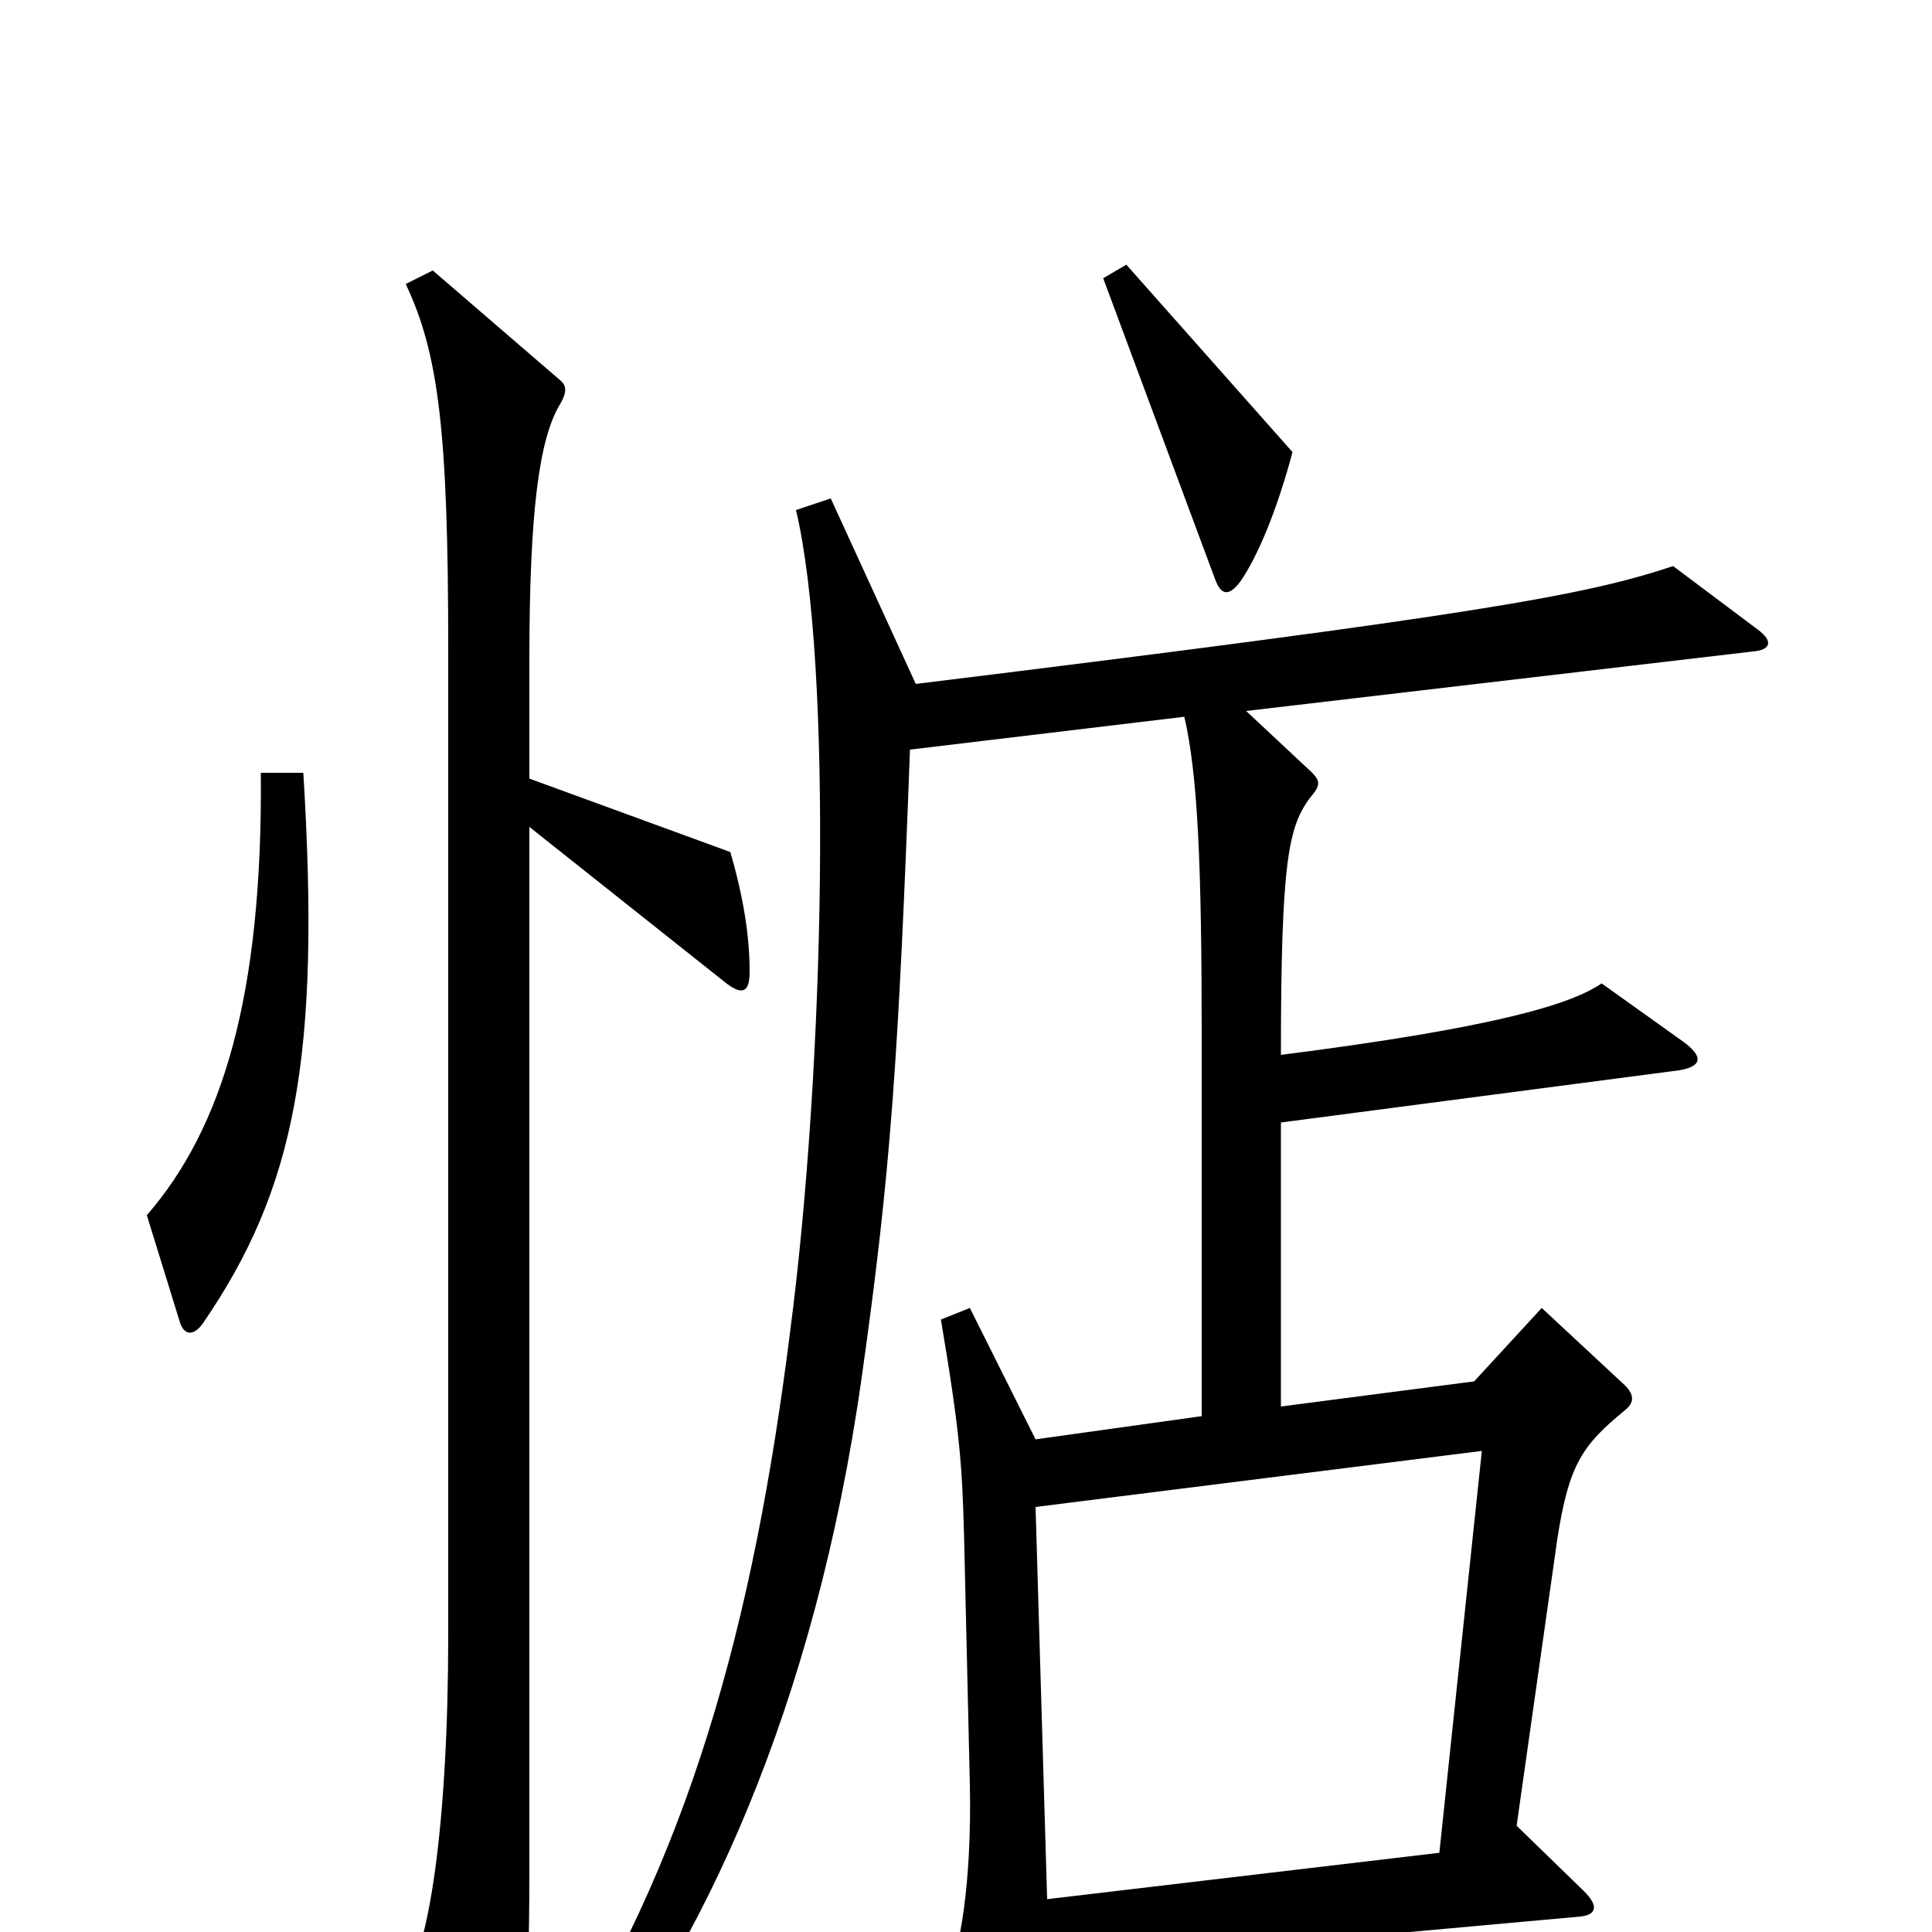 <svg xmlns="http://www.w3.org/2000/svg" viewBox="0 -1000 1000 1000">
	<path fill="#000000" d="M669 -766L583 -863L571 -856L629 -700C632 -692 636 -691 642 -699C651 -712 661 -736 669 -766ZM157 -600H135C136 -484 115 -416 76 -371L93 -316C95 -309 100 -308 105 -315C153 -385 166 -453 157 -600ZM388 -497C388 -515 385 -535 378 -559L274 -597V-658C274 -735 279 -773 290 -791C294 -798 293 -801 289 -804L224 -860L210 -853C227 -817 232 -777 232 -664V-154C232 -56 222 12 208 27L251 97C256 106 261 107 264 98C270 80 274 48 274 -32V-572L376 -491C384 -485 388 -486 388 -497ZM910 -674L866 -707C821 -692 767 -682 474 -646L430 -742L412 -736C431 -656 427 -449 409 -311C390 -160 357 -37 282 78L298 89C363 10 422 -117 446 -287C461 -393 465 -451 471 -612L613 -629C620 -599 622 -552 622 -463V-267L536 -255L502 -323L487 -317C497 -258 498 -241 499 -205L502 -76C503 -26 497 11 489 27L520 97C525 109 530 109 535 97C540 84 542 64 542 17L818 -8C827 -9 827 -14 820 -21L785 -55L806 -203C812 -242 819 -252 841 -270C846 -274 846 -278 841 -283L798 -323L763 -285L663 -272V-419L869 -446C881 -448 882 -453 871 -461L829 -491C813 -480 773 -468 663 -454C663 -555 667 -572 678 -587C684 -594 684 -596 676 -603L645 -632L909 -663C916 -664 918 -668 910 -674ZM767 -249L745 -41L542 -17L536 -220Z"/>
</svg>